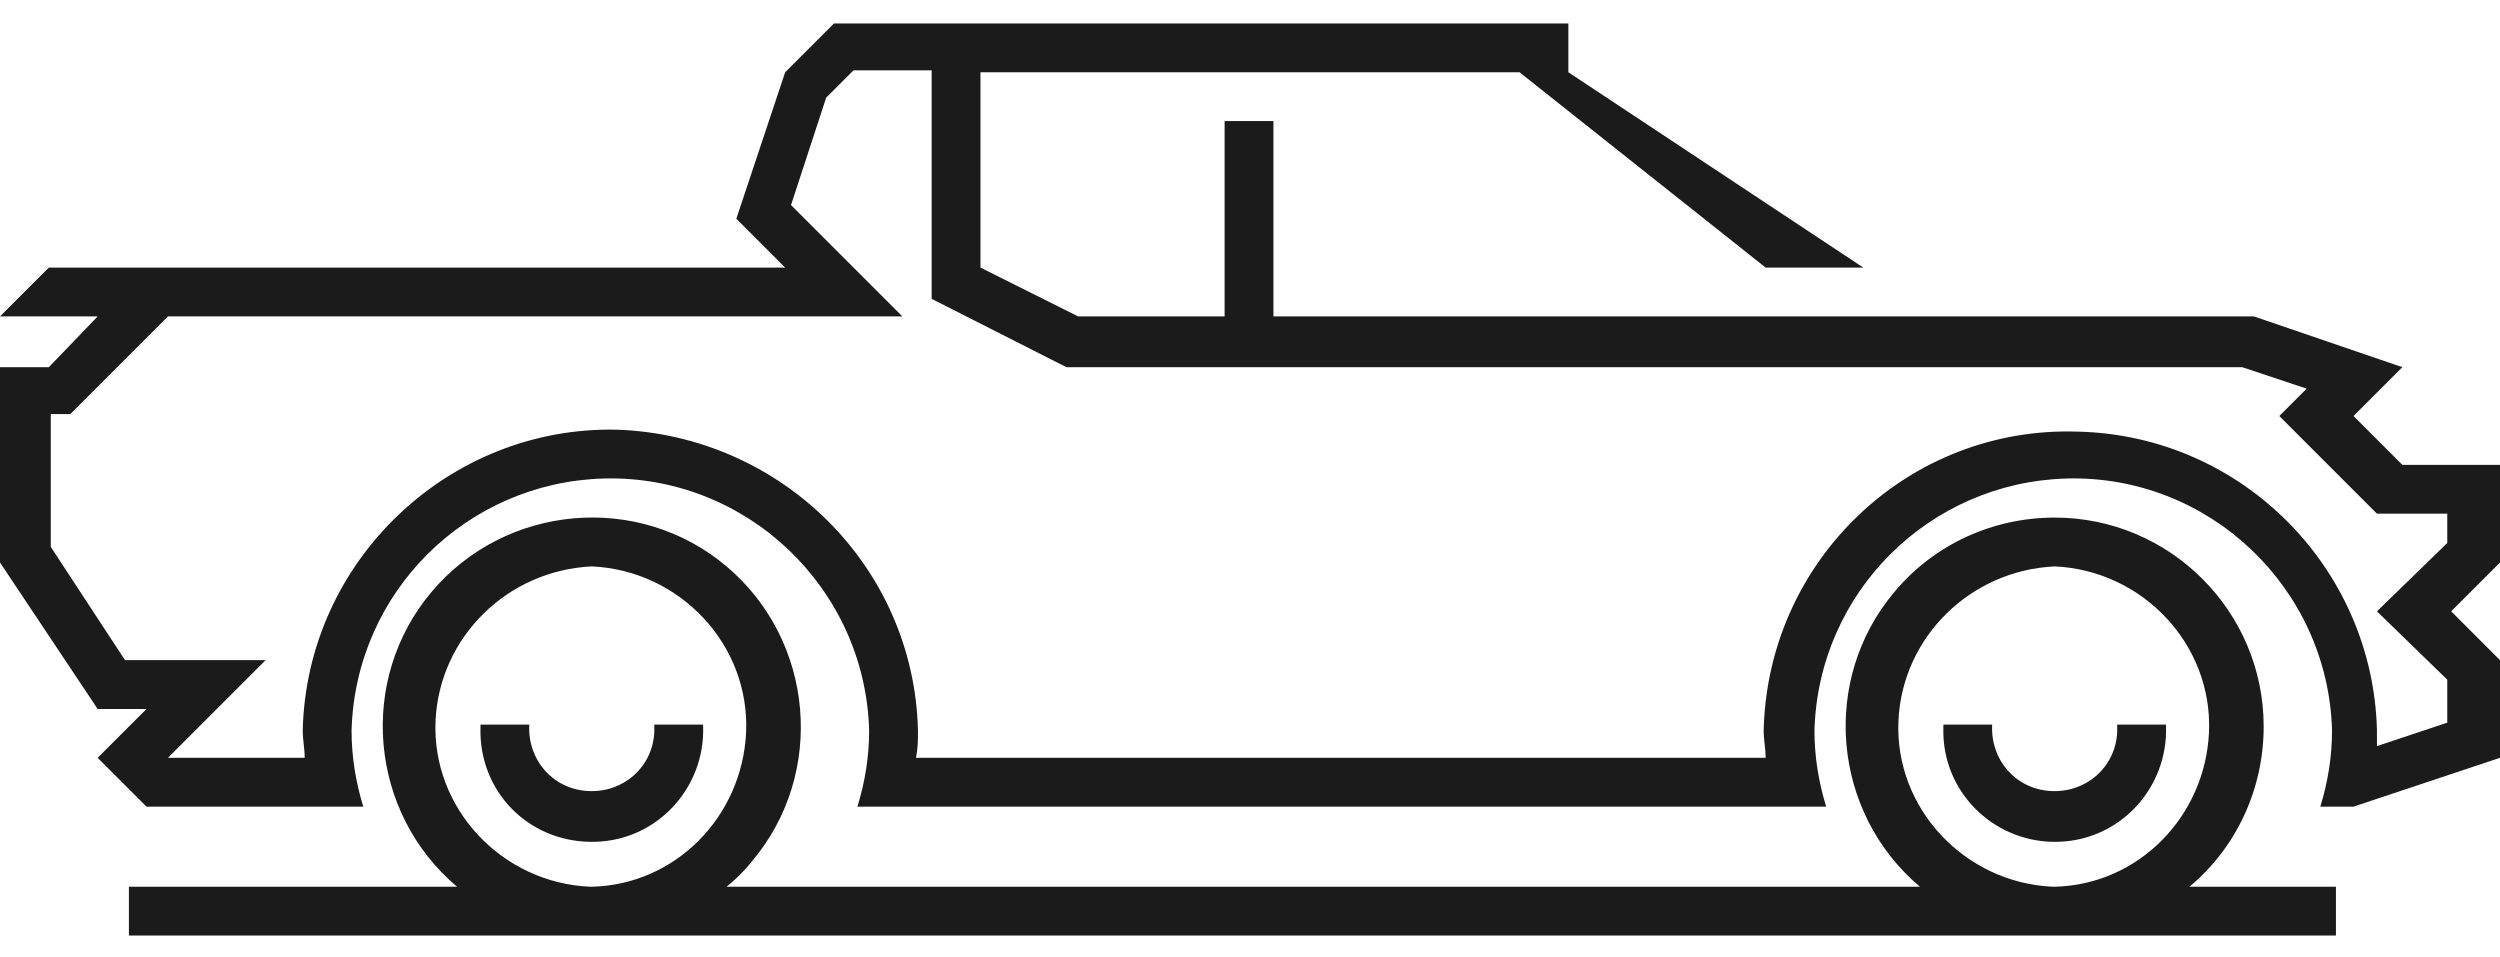 <?xml version="1.0" encoding="utf-8"?>
<!-- Generator: Adobe Illustrator 25.3.1, SVG Export Plug-In . SVG Version: 6.00 Build 0)  -->
<svg version="1.1" id="Layer_1" xmlns="http://www.w3.org/2000/svg" xmlns:xlink="http://www.w3.org/1999/xlink" x="0px" y="0px"
	 viewBox="0 0 128 49" style="enable-background:new 0 0 128 49;" xml:space="preserve">
<style type="text/css">
	.st0{fill-rule:evenodd;clip-rule:evenodd;fill:#1B1B1B;}
</style>
<path class="st0" d="M5,38.8l2.5-2.5H5l-5-7.5v-10h2.5L5,16.2H0l2.5-2.5h37.7l-2.5-2.5l2.5-7.5l2.5-2.5h37.6v2.5l15.1,10h-5
	l-12.6-10H50.2v10l5,2.5h7.5v-10h2.5v10h50.2l7.6,2.6l-2.5,2.5l2.5,2.5h5v5l-2.5,2.5l2.5,2.5v5l-7.5,2.5h-1.7
	c0.4-1.3,0.6-2.6,0.6-3.9c-0.2-7.3-6.3-13.1-13.6-12.9c-7,0.2-12.7,5.8-12.9,12.9c0,1.3,0.2,2.6,0.6,3.9H43.9
	c0.4-1.3,0.6-2.6,0.6-3.9c-0.2-7.3-6.3-13.1-13.6-12.9c-7,0.2-12.7,5.8-12.9,12.9c0,1.3,0.2,2.6,0.6,3.9H7.5L5,38.8z M105.2,26.5
	c5.9,0,10.7,4.8,10.7,10.7c0,3.2-1.4,6.2-3.8,8.2h7.5v2.5H6.6v-2.5h16.8c-4.5-3.8-5.1-10.6-1.3-15.1s10.6-5.1,15.1-1.3
	s5.1,10.6,1.3,15.1c-0.4,0.5-0.8,0.9-1.3,1.3h61.1c-4.5-3.8-5.1-10.6-1.3-15.1C99,27.9,102,26.5,105.2,26.5z M110.9,37.2
	c0.1,3.1-2.3,5.8-5.5,5.9c-3.1,0.1-5.8-2.3-5.9-5.5c0-0.2,0-0.3,0-0.5h2.5c-0.1,1.8,1.2,3.3,3,3.4c1.8,0.1,3.3-1.2,3.4-3
	c0-0.1,0-0.2,0-0.4H110.9z M105.2,29c4.5,0.2,8.1,4,7.9,8.5c-0.2,4.3-3.6,7.8-7.9,7.9h-0.1c-4.5-0.2-8.1-4-7.9-8.5
	C97.4,32.6,100.9,29.2,105.2,29L105.2,29z M36,37.2c0.1,3.1-2.3,5.8-5.5,5.9s-5.8-2.3-5.9-5.5c0-0.2,0-0.3,0-0.5h2.5
	c-0.1,1.8,1.2,3.3,3,3.4c1.8,0.1,3.3-1.2,3.4-3c0-0.1,0-0.2,0-0.4H36z M30.3,29c4.5,0.2,8.1,4,7.9,8.5c-0.2,4.3-3.6,7.8-7.9,7.9
	h-0.1c-4.5-0.2-8.1-4-7.9-8.5C22.5,32.6,26,29.2,30.3,29L30.3,29z M8.6,38.8h7c0-0.5-0.1-0.9-0.1-1.4C15.7,28.7,23,21.8,31.6,22
	C40,22.3,46.8,29,47,37.4c0,0.5,0,0.9-0.1,1.4h43.5c0-0.5-0.1-0.9-0.1-1.4c0.2-8.7,7.4-15.6,16.1-15.3c8.4,0.2,15.1,7,15.3,15.3
	c0,0.3,0,0.5,0,0.8l3.6-1.2v-2.2l-3.6-3.5l3.6-3.5v-1.5h-3.6l-5-5l1.4-1.4l-3.3-1.1H54.6l-6.9-3.5V3.6h-4L42.3,5l-1.8,5.5l5.7,5.7
	H8.6l-5,5h-1V28l3.8,5.8h7.2L8.6,38.8L8.6,38.8z"/>
</svg>
